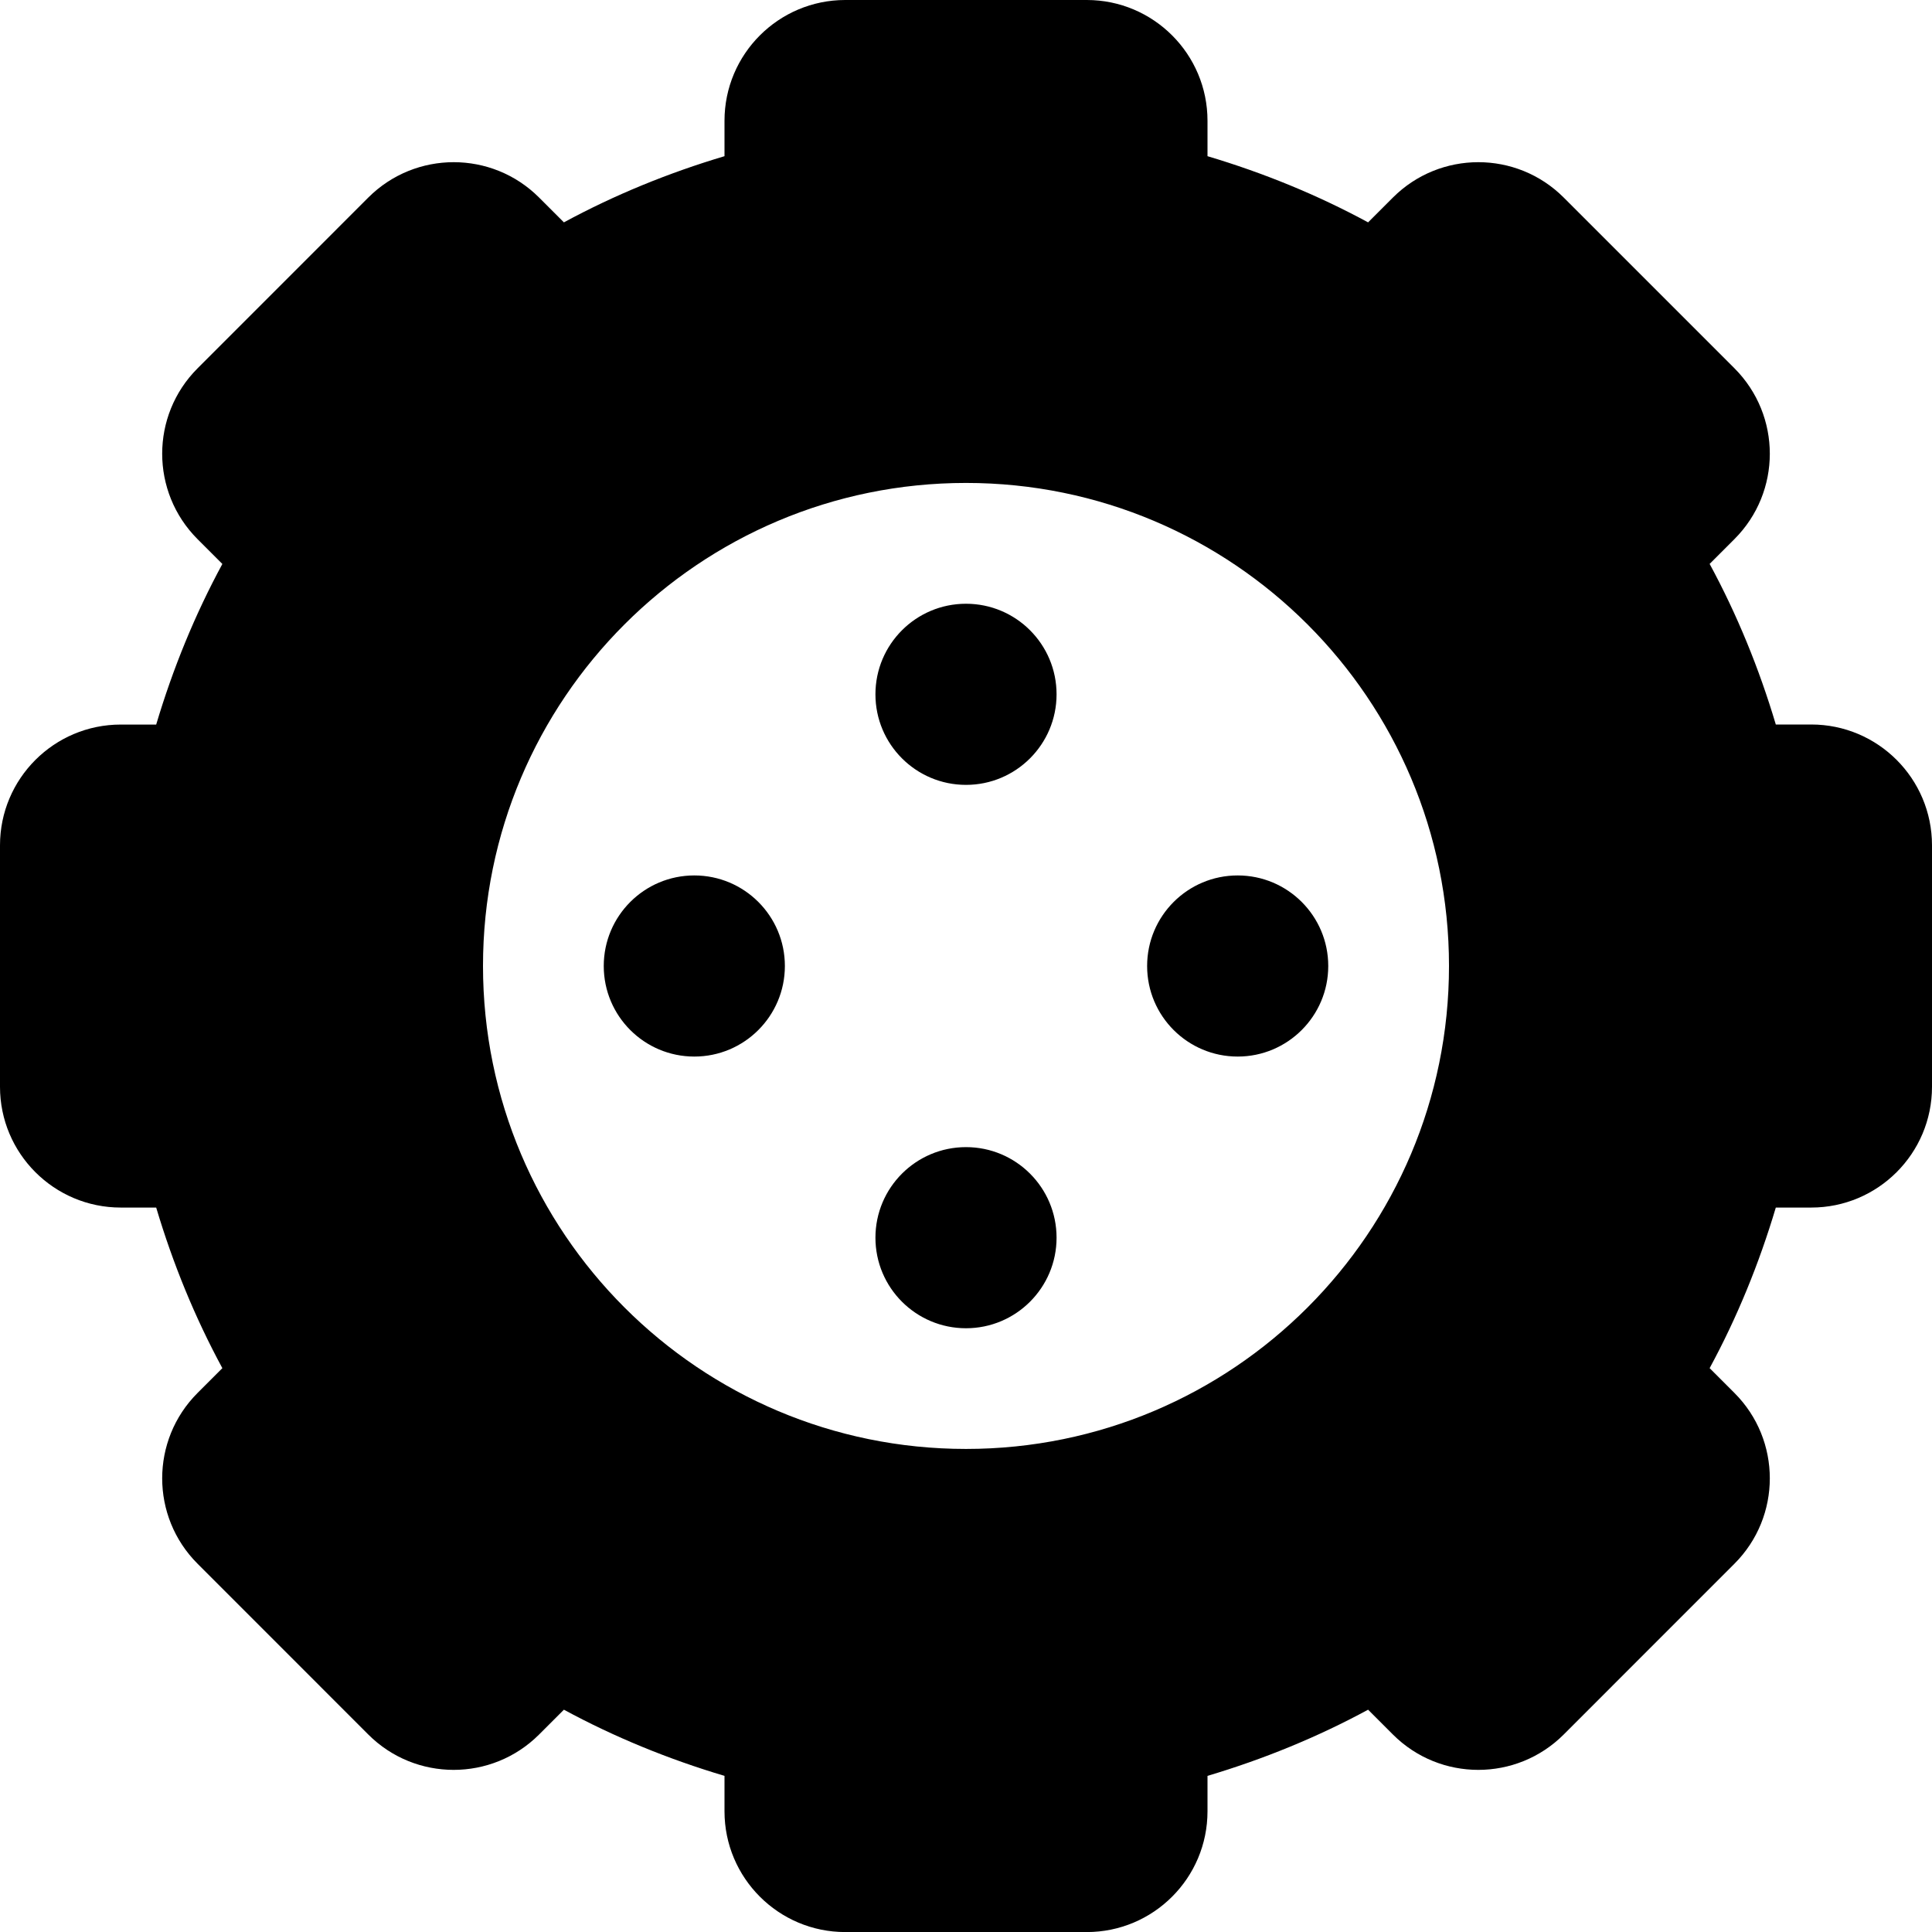 <!-- Generated by IcoMoon.io -->
<svg version="1.1" xmlns="http://www.w3.org/2000/svg" width="32" height="32" viewBox="0 0 32 32">
<title>tire-rugged-solid</title>
<path d="M30 12h-0.587c-0.277-0.93-0.642-1.822-1.096-2.66l0.411-0.411c0.781-0.781 0.781-2.047 0-2.829l-2.828-2.828c-0.781-0.781-2.047-0.781-2.829 0l-0.411 0.411c-0.838-0.454-1.73-0.819-2.66-1.096v-0.587c0-1.104-0.896-2-2-2h-4c-1.104 0-2 0.896-2 2v0.587c-0.93 0.277-1.822 0.642-2.66 1.096l-0.411-0.411c-0.781-0.781-2.047-0.781-2.829 0l-2.828 2.829c-0.781 0.781-0.781 2.047 0 2.829l0.411 0.411c-0.454 0.838-0.819 1.73-1.096 2.66h-0.587c-1.104 0-2 0.896-2 2v4c0 1.104 0.896 2 2 2h0.587c0.277 0.93 0.642 1.822 1.096 2.66l-0.411 0.411c-0.781 0.781-0.781 2.047 0 2.828l2.828 2.829c0.781 0.781 2.047 0.781 2.829 0l0.411-0.411c0.838 0.454 1.73 0.819 2.66 1.096v0.587c0 1.104 0.896 2 2 2h4c1.104 0 2-0.896 2-2v-0.587c0.93-0.277 1.822-0.642 2.66-1.096l0.411 0.411c0.781 0.781 2.047 0.781 2.829 0l2.828-2.829c0.781-0.781 0.781-2.047 0-2.828l-0.411-0.411c0.454-0.838 0.819-1.73 1.096-2.66h0.587c1.104 0 2-0.896 2-2v-4c0-1.105-0.896-2.001-2-2.001zM16 23.999c-4.418 0-8-3.582-8-8s3.582-8 8-8 8 3.582 8 8c0 4.419-3.582 8-8 8zM16 10c-0.828 0-1.5 0.671-1.5 1.5s0.672 1.5 1.5 1.5 1.5-0.672 1.5-1.5c0-0.829-0.672-1.5-1.5-1.5zM16 19c-0.828 0-1.5 0.671-1.5 1.5s0.672 1.5 1.5 1.5 1.5-0.672 1.5-1.5c0-0.829-0.672-1.5-1.5-1.5zM20.5 14.5c-0.828 0-1.5 0.671-1.5 1.5s0.672 1.5 1.5 1.5 1.5-0.672 1.5-1.5c0-0.829-0.672-1.5-1.5-1.5zM11.5 14.5c-0.828 0-1.5 0.671-1.5 1.5s0.672 1.5 1.5 1.5 1.5-0.672 1.5-1.5c0-0.829-0.672-1.5-1.5-1.5z"></path>
</svg>
